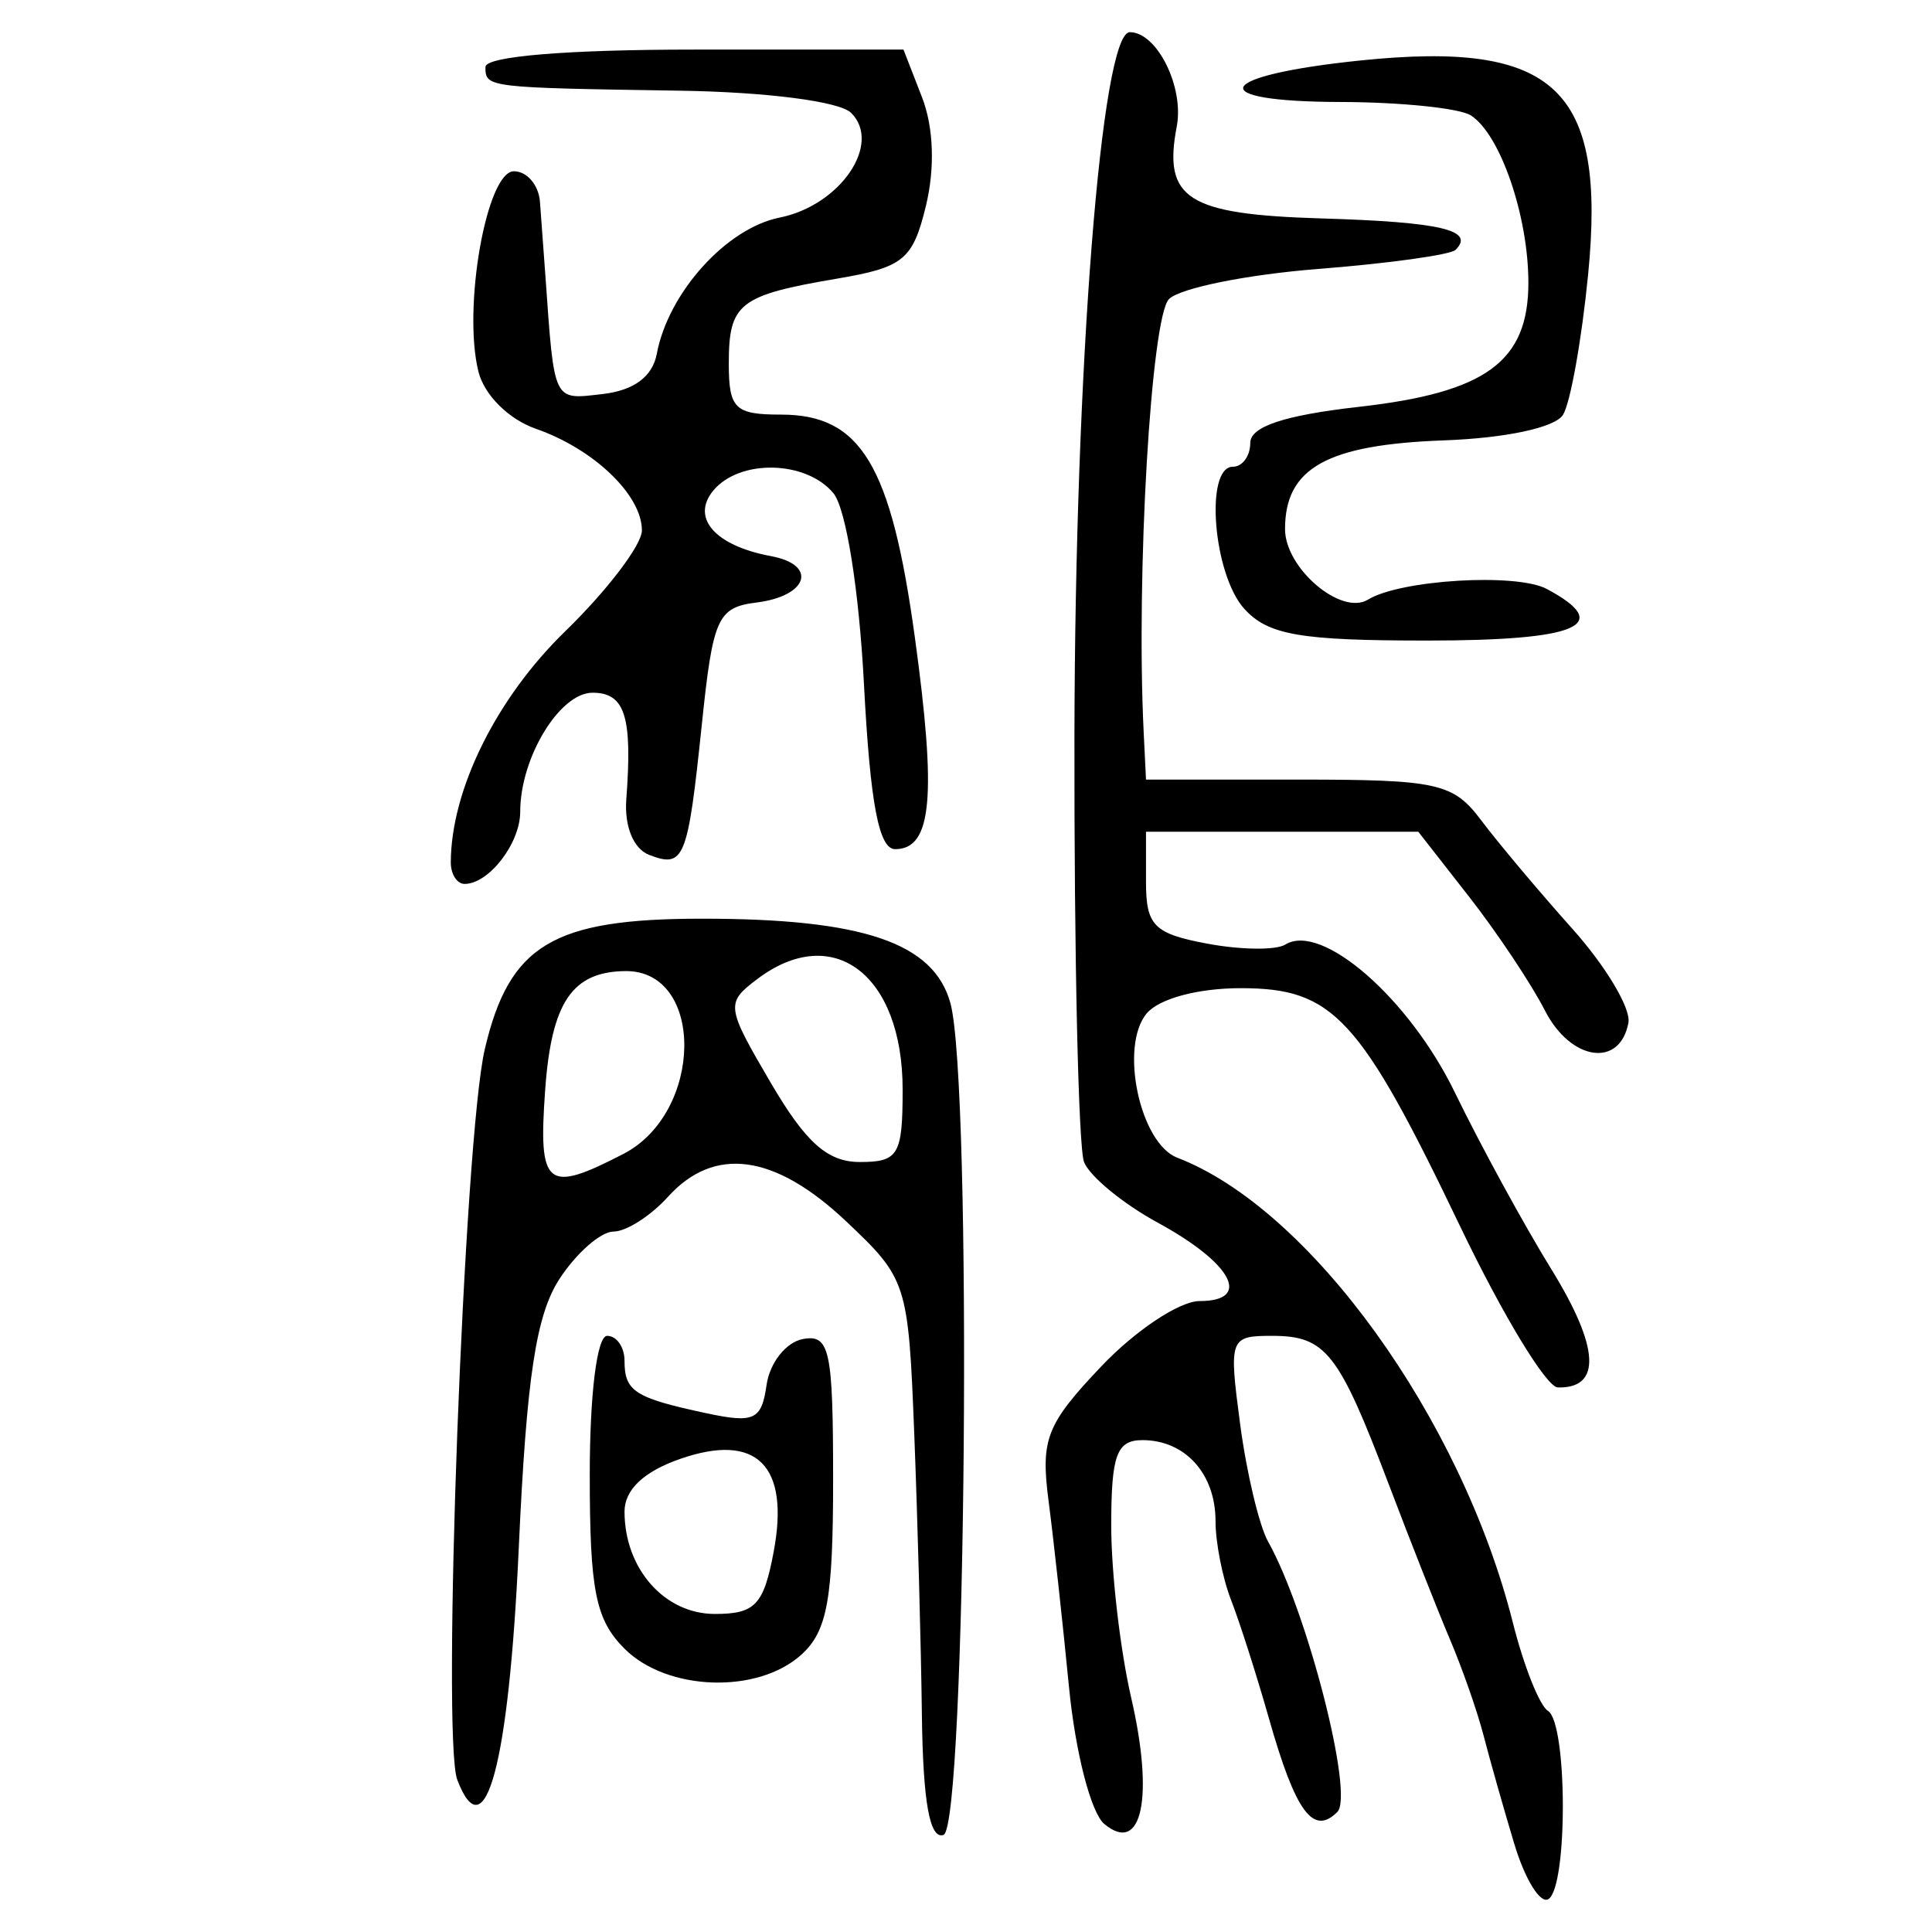 <?xml version="1.0" encoding="UTF-8" standalone="no"?>
<!-- Created with Inkscape (http://www.inkscape.org/) -->

<svg
   xmlns:dc="http://purl.org/dc/elements/1.1/"
   xmlns:cc="http://creativecommons.org/ns#"
   xmlns:rdf="http://www.w3.org/1999/02/22-rdf-syntax-ns#"
   xmlns:svg="http://www.w3.org/2000/svg"
   xmlns="http://www.w3.org/2000/svg"
   xmlns:sodipodi="http://sodipodi.sourceforge.net/DTD/sodipodi-0.dtd"
   xmlns:inkscape="http://www.inkscape.org/namespaces/inkscape"
   width="300"
   height="300"
   id="svg2"
   version="1.1"
   inkscape:version="0.48.4 r9939"
   sodipodi:docname="image-seal.svg">
  <defs
     id="defs4" />
  <sodipodi:namedview
     id="base"
     pagecolor="#ffffff"
     bordercolor="#666666"
     borderopacity="1.0"
     inkscape:pageopacity="0.0"
     inkscape:pageshadow="2"
     inkscape:zoom="2.0018437"
     inkscape:cx="123.3515"
     inkscape:cy="143.3195"
     inkscape:document-units="px"
     inkscape:current-layer="layer1"
     showgrid="false"
     inkscape:window-width="1215"
     inkscape:window-height="1000"
     inkscape:window-x="65"
     inkscape:window-y="24"
     inkscape:window-maximized="1"
     fit-margin-top="10"
     fit-margin-left="10"
     fit-margin-right="10"
     fit-margin-bottom="10" />
  <g
     inkscape:label="Calque 1"
     inkscape:groupmode="layer"
     id="layer1"
     transform="translate(0,-752.362)">
    <path
       style="fill:#000000"
       d="m 235.125,1038.65 c -1.654,-5.518 -3.792,-13.069 -4.751,-16.78 -0.959,-3.711 -3.293,-10.391 -5.185,-14.845 -1.893,-4.453 -6.207,-15.385 -9.588,-24.292 -7.744,-20.403 -9.746,-22.942 -18.088,-22.942 -6.573,0 -6.713,0.39 -4.943,13.731 1.002,7.552 2.954,15.75 4.338,18.219 6.085,10.852 13.385,39.35 10.753,41.981 -3.755,3.755 -6.499,-0 -10.631,-14.552 -1.897,-6.68 -4.538,-14.936 -5.867,-18.346 -1.33,-3.41 -2.418,-8.936 -2.418,-12.281 0,-7.328 -4.722,-12.559 -11.336,-12.559 -4.021,0 -4.858,2.292 -4.858,13.289 0,7.309 1.394,19.327 3.097,26.706 3.581,15.512 1.676,24.465 -4.172,19.611 -2.066,-1.715 -4.494,-11.12 -5.479,-21.222 -0.973,-9.978 -2.402,-23.001 -3.176,-28.939 -1.252,-9.601 -0.344,-11.917 8.204,-20.918 5.286,-5.567 12.144,-10.121 15.24,-10.121 8.196,0 5.085,-5.865 -6.442,-12.146 -5.449,-2.969 -10.622,-7.22 -11.496,-9.447 -0.874,-2.227 -1.544,-31.984 -1.49,-66.127 0.09,-57.35 4.178,-109.312 8.599,-109.312 4.224,0 8.46,8.519 7.287,14.655 -2.148,11.236 1.639,13.641 22.474,14.266 18.525,0.556 23.89,1.812 20.826,4.876 -0.775,0.775 -10.39,2.113 -21.368,2.973 -10.978,0.861 -21.385,2.96 -23.127,4.664 -2.786,2.725 -5.137,42.81 -3.943,67.202 l 0.364,7.422 23.651,0 c 21.659,0 24.051,0.533 28.403,6.329 2.614,3.481 8.993,11.072 14.177,16.869 5.183,5.797 9.088,12.348 8.678,14.558 -1.312,7.06 -8.951,5.944 -12.962,-1.894 -2.117,-4.137 -7.408,-12.077 -11.757,-17.644 l -7.908,-10.121 -21.141,0 -21.141,0 0,7.797 c 0,6.781 1.237,8.029 9.493,9.578 5.221,0.979 10.684,1.044 12.14,0.144 5.648,-3.49 19.227,8.351 26.314,22.946 3.97,8.176 10.722,20.547 15.005,27.49 7.477,12.123 7.822,18.505 0.992,18.337 -1.768,-0.043 -8.582,-11.278 -15.141,-24.966 -15.616,-32.585 -19.711,-37.033 -34.097,-37.033 -6.65,0 -12.697,1.63 -14.613,3.938 -4.243,5.113 -1.039,20.159 4.767,22.387 20.641,7.921 44.109,40.443 52.109,72.211 1.692,6.719 4.141,12.875 5.443,13.68 3.042,1.88 3.104,27.361 0.07,29.236 -1.263,0.781 -3.65,-3.095 -5.304,-8.613 z m -91.974,-20.018 c -0.137,-10.837 -0.671,-30.464 -1.186,-43.616 -0.92,-23.465 -1.119,-24.084 -10.637,-33.063 -11.041,-10.417 -20.419,-11.692 -27.604,-3.753 -2.687,2.969 -6.491,5.398 -8.453,5.398 -1.962,0 -5.722,3.281 -8.354,7.291 -3.684,5.613 -5.15,15.264 -6.368,41.933 -1.525,33.393 -5.2,47.228 -9.541,35.917 -2.465,-6.423 1.05,-99.741 4.275,-113.482 3.799,-16.19 10.553,-20.243 33.735,-20.243 24.976,0 35.962,3.73 38.555,13.09 3.423,12.353 2.465,127.996 -1.07,129.185 -2.137,0.719 -3.181,-5.094 -3.353,-18.658 z M 96.804,931.54 c 12.434,-6.43 12.673,-28.51 0.307,-28.388 -8.278,0.082 -11.488,4.847 -12.462,18.505 -1.074,15.043 0.19,16.071 12.156,9.883 z m 43.357,-9.998 c 0,-17.86 -10.813,-26.055 -22.602,-17.129 -4.891,3.704 -4.821,4.233 2.138,16.108 5.444,9.29 8.81,12.279 13.83,12.279 5.986,0 6.634,-1.1 6.634,-11.258 z m -43.185,86.832 c -4.498,-4.498 -5.398,-8.997 -5.398,-26.991 0,-12.596 1.125,-21.592 2.699,-21.592 1.484,0 2.699,1.75 2.699,3.889 0,4.72 1.596,5.746 12.611,8.107 7.531,1.614 8.669,1.087 9.447,-4.378 0.487,-3.418 3.01,-6.619 5.608,-7.114 4.196,-0.8 4.723,1.638 4.723,21.821 0,18.585 -0.899,23.535 -4.936,27.188 -6.791,6.146 -20.853,5.669 -27.453,-0.931 z m 23.164,-15.079 c 2.515,-13.409 -2.658,-18.532 -14.534,-14.392 -5.657,1.972 -8.63,4.79 -8.63,8.179 0,8.861 6.205,15.894 14.022,15.894 6.269,0 7.588,-1.396 9.142,-9.681 z M 70,886.242 c 0.05,-11.273 7.078,-25.465 17.74,-35.828 6.564,-6.379 11.934,-13.442 11.934,-15.695 0,-5.488 -7.459,-12.638 -16.458,-15.775 -4.222,-1.472 -8.01,-5.235 -8.92,-8.862 -2.488,-9.912 1.262,-31.127 5.502,-31.127 2.025,0 3.845,2.126 4.045,4.723 0.2,2.598 0.579,7.76 0.843,11.471 1.413,19.879 1.131,19.294 8.891,18.398 4.869,-0.562 7.746,-2.7 8.412,-6.252 1.781,-9.489 10.799,-19.492 19.064,-21.145 9.413,-1.883 15.947,-11.438 11.116,-16.257 -1.779,-1.775 -13.056,-3.239 -26.566,-3.448 -30.068,-0.467 -30.222,-0.485 -30.222,-3.684 0,-1.65 12.618,-2.699 32.456,-2.699 l 32.456,0 2.885,7.422 c 1.791,4.608 2.021,10.981 0.608,16.805 -2.042,8.414 -3.466,9.584 -13.79,11.337 -15.241,2.588 -16.828,3.831 -16.828,13.178 0,7.026 0.933,7.938 8.124,7.938 12.39,0 17.083,7.8 20.755,34.494 3.422,24.875 2.671,32.983 -3.051,32.983 -2.526,0 -3.871,-7.116 -4.837,-25.582 -0.769,-14.709 -2.787,-27.328 -4.747,-29.69 -4.239,-5.108 -14.56,-5.338 -18.645,-0.417 -3.529,4.253 0.275,8.579 8.958,10.189 7.272,1.348 5.774,6.191 -2.226,7.198 -6.078,0.765 -6.791,2.348 -8.513,18.893 -2.191,21.051 -2.731,22.392 -8.177,20.302 -2.439,-0.936 -3.874,-4.429 -3.555,-8.654 0.969,-12.848 -0.199,-16.531 -5.244,-16.531 -5.103,0 -11.229,10.083 -11.229,18.481 0,4.9 -4.861,11.209 -8.637,11.209 -1.188,0 -2.152,-1.518 -2.144,-3.374 z M 193.21,846.893 c -4.835,-5.343 -6.175,-22.055 -1.768,-22.055 1.484,0 2.699,-1.665 2.699,-3.7 0,-2.536 5.305,-4.298 16.869,-5.602 19.765,-2.229 26.316,-7.028 26.316,-19.281 0,-10.362 -4.375,-23.074 -8.941,-25.977 -1.763,-1.121 -10.868,-2.057 -20.233,-2.079 -21.63,-0.053 -19.603,-4.121 3.219,-6.459 30.15,-3.089 38.075,4.398 35.229,33.282 -0.996,10.108 -2.749,19.896 -3.895,21.751 -1.222,1.977 -8.875,3.62 -18.493,3.97 -18.173,0.661 -24.672,4.29 -24.672,13.777 0,6.082 8.722,13.501 12.876,10.952 5.045,-3.094 23.072,-4.17 27.768,-1.657 10.497,5.618 4.928,8.013 -18.633,8.013 -19.7,0 -24.654,-0.863 -28.34,-4.936 z"
       id="path3332"
       inkscape:connector-curvature="0" />
  </g>
</svg>
